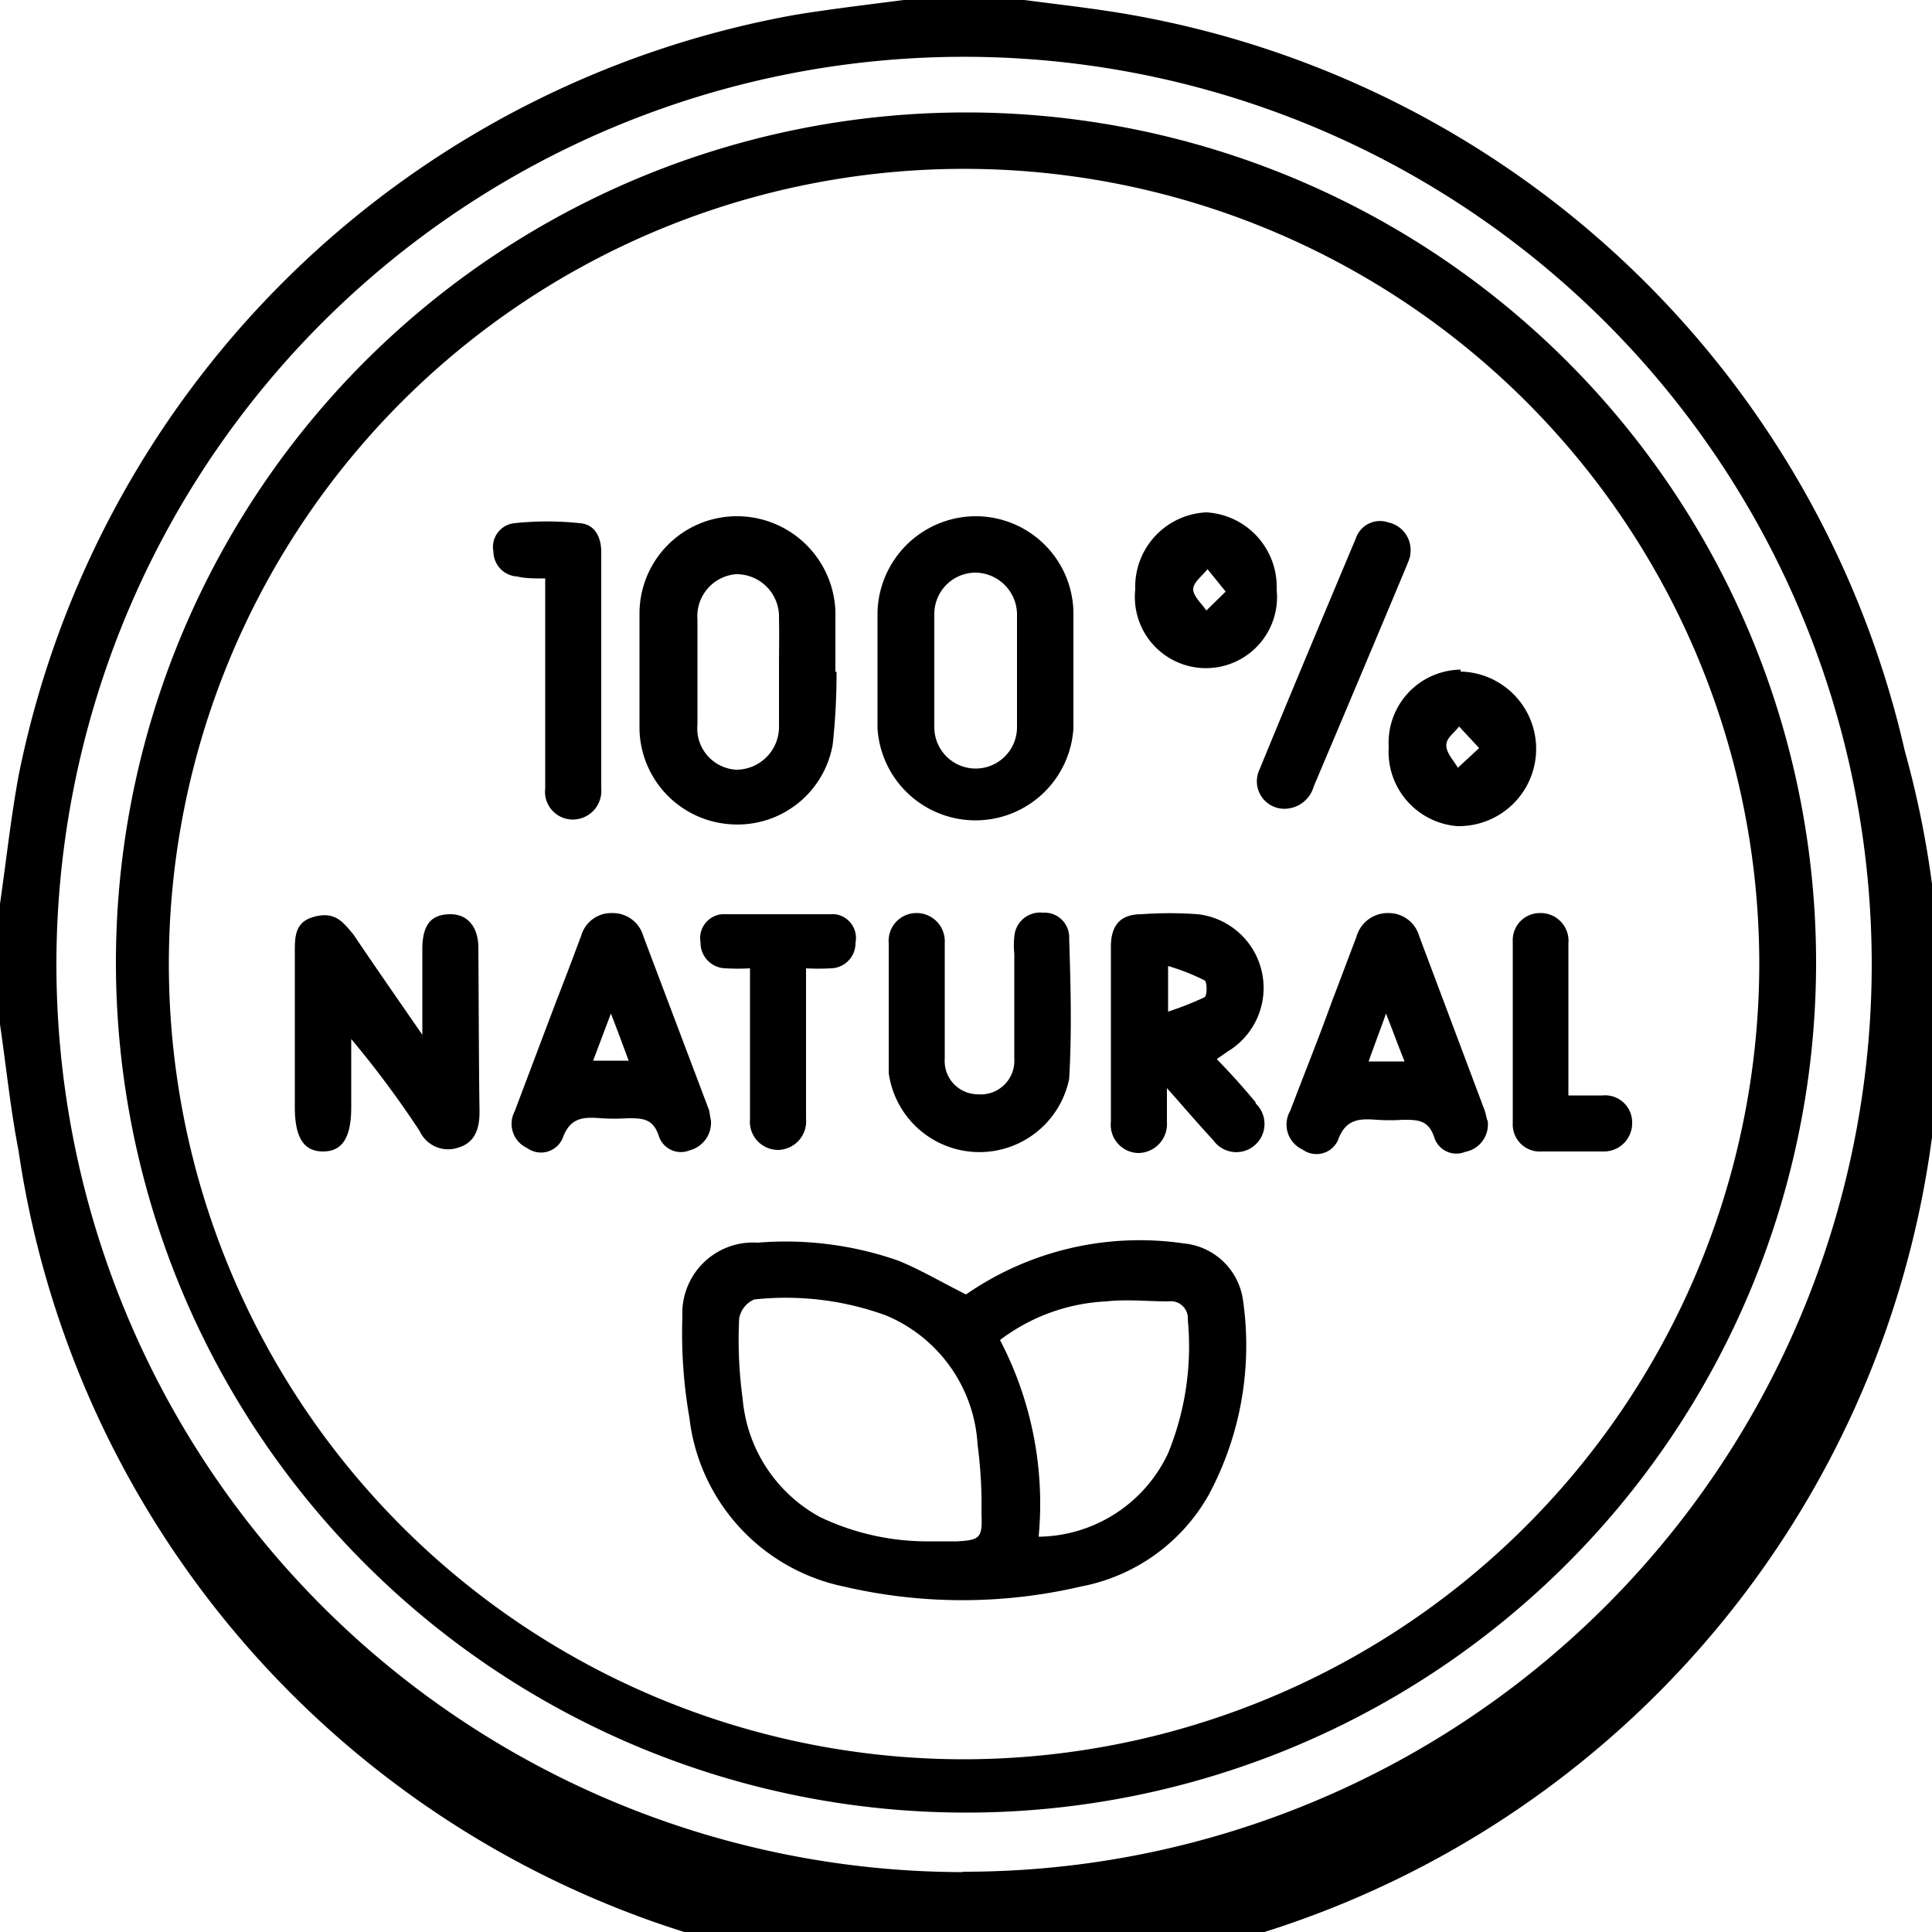 <svg id="Camada_1" data-name="Camada 1" xmlns="http://www.w3.org/2000/svg" viewBox="0 0 50 50"><title>icon</title><path d="M49.3,19.45A25,25,0,0,0,29.25.38C28.34.22,27.42.12,26.51,0H23.39c-.93.12-1.86.23-2.79.38A25,25,0,0,0,.48,20.08c-.2,1.09-.32,2.2-.48,3.31v3.12c.16,1.09.27,2.19.48,3.27A25,25,0,1,0,49.3,19.45Zm-24.38,29A23.49,23.49,0,1,1,48.44,25,23.49,23.49,0,0,1,24.92,48.44Z"/><path d="M25,2.91A22,22,0,1,0,47,25,22,22,0,0,0,25,2.91Zm-.05,42.62A20.58,20.58,0,1,1,45.53,25,20.61,20.61,0,0,1,24.93,45.53Z"/><path d="M32.17,33.66a1.71,1.71,0,0,0-1.53-1.48A7.9,7.9,0,0,0,25,33.5c-.62-.31-1.16-.63-1.74-.87a8.84,8.84,0,0,0-3.65-.47,1.83,1.83,0,0,0-1.95,1.91,12.69,12.69,0,0,0,.18,2.61,5.06,5.06,0,0,0,4,4.38,13.5,13.5,0,0,0,6.13,0,4.83,4.83,0,0,0,3.31-2.37A8.18,8.18,0,0,0,32.17,33.66Zm-7.41,6.23c-.22,0-.45,0-.68,0a6.45,6.45,0,0,1-2.86-.63,3.86,3.86,0,0,1-2-3.06,11.15,11.15,0,0,1-.09-2.08.66.66,0,0,1,.39-.49,7.57,7.57,0,0,1,3.4.41,3.86,3.86,0,0,1,2.38,3.35,11.87,11.87,0,0,1,.1,1.79C25.43,39.8,25.36,39.86,24.76,39.89Zm5.47-2.28a3.75,3.75,0,0,1-3.35,2.16,9.14,9.14,0,0,0-1-5.09,4.93,4.93,0,0,1,2.75-1c.53-.06,1.07,0,1.61,0a.44.44,0,0,1,.5.47A7.31,7.31,0,0,1,30.23,37.61Z"/><path d="M25.25,13.36a2.55,2.55,0,0,0-2.54,2.49c0,1,0,2,0,3a2.54,2.54,0,0,0,5.07,0c0-.5,0-1,0-1.51s0-1,0-1.51A2.53,2.53,0,0,0,25.25,13.36Zm1.07,4c0,.48,0,1,0,1.46a1.07,1.07,0,0,1-2.14,0c0-1,0-1.95,0-2.92a1.07,1.07,0,0,1,1.09-1.08,1.09,1.09,0,0,1,1.05,1.12Z"/><path d="M21.62,17.39c0-.52,0-1,0-1.56a2.55,2.55,0,0,0-2.57-2.47,2.52,2.52,0,0,0-2.5,2.52c0,1,0,2,0,3a2.52,2.52,0,0,0,2.33,2.45,2.5,2.5,0,0,0,2.67-2.06,17,17,0,0,0,.1-1.89Zm-1.46,0c0,.46,0,.91,0,1.37a1.11,1.11,0,0,1-1.11,1.16,1.07,1.07,0,0,1-1-1.17c0-.91,0-1.82,0-2.72a1.09,1.09,0,0,1,1-1.17A1.1,1.1,0,0,1,20.16,16C20.17,16.44,20.16,16.9,20.16,17.35Z"/><path d="M12.41,28.78c0,.42-.11.79-.55.92a.81.81,0,0,1-1-.43,25.7,25.7,0,0,0-1.77-2.38v1.76c0,.79-.23,1.15-.73,1.15s-.73-.36-.73-1.15v-4c0-.42,0-.8.52-.93s.72.13,1,.47c.56.83,1.13,1.65,1.78,2.59,0-.84,0-1.53,0-2.22s.28-.9.73-.9.72.34.72.87C12.39,25.92,12.39,27.35,12.41,28.78Z"/><path d="M32.49,28.52c-.3-.36-.61-.71-1-1.11l.27-.19A1.92,1.92,0,0,0,31,23.66a10.14,10.14,0,0,0-1.46,0c-.54,0-.79.28-.79.84q0,2.26,0,4.53a.73.73,0,0,0,.71.81.75.75,0,0,0,.74-.8c0-.25,0-.5,0-.88.47.53.83.95,1.2,1.35a.73.73,0,1,0,1.1-.95Zm-1.32-2.71a8,8,0,0,1-.94.37V25a5.58,5.58,0,0,1,.94.37C31.24,25.39,31.25,25.77,31.17,25.81Z"/><path d="M18.35,28.73l-1.7-4.5a.82.82,0,0,0-.8-.6.81.81,0,0,0-.81.59c-.21.56-.42,1.12-.64,1.68l-1.08,2.86a.69.69,0,0,0,.32.95.61.61,0,0,0,.92-.25c.2-.57.58-.55,1-.52a5.14,5.14,0,0,0,.68,0c.38,0,.66,0,.81.46a.6.6,0,0,0,.8.37.74.74,0,0,0,.55-.76Zm-3-1.28.46-1.22c.18.46.31.82.46,1.22Z"/><path d="M27.67,27.92A2.37,2.37,0,0,1,23,27.77c0-.56,0-1.13,0-1.7s0-1.1,0-1.66a.72.72,0,0,1,.69-.78.73.73,0,0,1,.76.77c0,1,0,2,0,3a.86.86,0,0,0,.85.92.87.87,0,0,0,.95-.92c0-.91,0-1.82,0-2.72a2.12,2.12,0,0,1,0-.44.67.67,0,0,1,.74-.62.64.64,0,0,1,.68.68C27.71,25.52,27.74,26.72,27.67,27.92Z"/><path d="M38.42,28.73l-1.69-4.5a.82.82,0,0,0-.8-.6.84.84,0,0,0-.83.63c-.21.54-.41,1.09-.62,1.63-.36,1-.73,1.91-1.09,2.86a.71.71,0,0,0,.32,1,.61.61,0,0,0,.92-.25c.2-.56.58-.55,1-.52a5.14,5.14,0,0,0,.68,0c.38,0,.66,0,.81.46a.6.6,0,0,0,.8.37A.72.72,0,0,0,38.5,29C38.48,29,38.46,28.84,38.42,28.73Zm-3-1.26c.14-.4.28-.76.45-1.24.18.46.31.82.48,1.24Z"/><path d="M15.56,14.28q0,3.07,0,6.13a.74.74,0,0,1-.74.8.72.72,0,0,1-.71-.81c0-1.62,0-3.25,0-4.87,0-.17,0-.35,0-.56-.3,0-.51,0-.72-.05a.65.65,0,0,1-.62-.64.62.62,0,0,1,.54-.74,8.05,8.05,0,0,1,1.7,0C15.4,13.57,15.56,13.91,15.56,14.28Z"/><path d="M22.14,24.4a.65.65,0,0,1-.64.66,5.76,5.76,0,0,1-.64,0v1.26c0,.88,0,1.76,0,2.63a.74.74,0,0,1-.73.81.73.73,0,0,1-.72-.8c0-1.28,0-2.57,0-3.9a5.57,5.57,0,0,1-.63,0,.66.66,0,0,1-.65-.67.62.62,0,0,1,.56-.73c1,0,1.95,0,2.92,0A.62.62,0,0,1,22.14,24.4Z"/><path d="M36.5,14.33c0,.1-.07.24-.12.37Q35.2,17.52,34,20.35a.79.79,0,0,1-.8.58.71.71,0,0,1-.61-1c.82-2,1.66-4,2.5-6a.66.66,0,0,1,.84-.41A.73.73,0,0,1,36.5,14.33Z"/><path d="M31.22,13.26a1.93,1.93,0,0,0-1.84,2,1.84,1.84,0,1,0,3.66,0A1.93,1.93,0,0,0,31.22,13.26Zm0,2.54c-.12-.18-.34-.37-.34-.55s.24-.35.37-.52l.47.58Z"/><path d="M37.8,17.33a1.89,1.89,0,0,0-1.86,2,1.93,1.93,0,0,0,1.77,2.05,2,2,0,0,0,.09-4Zm-.07,2.54c-.11-.19-.3-.38-.3-.58s.21-.32.33-.49l.52.56Z"/><path d="M42.24,29.05a.73.73,0,0,1-.74.75c-.53,0-1.07,0-1.6,0a.7.7,0,0,1-.75-.73c0-1.58,0-3.15,0-4.72a.7.7,0,0,1,.7-.72.72.72,0,0,1,.74.79c0,1.1,0,2.2,0,3.3v.63c.33,0,.61,0,.88,0A.7.7,0,0,1,42.24,29.05Z"/></svg>